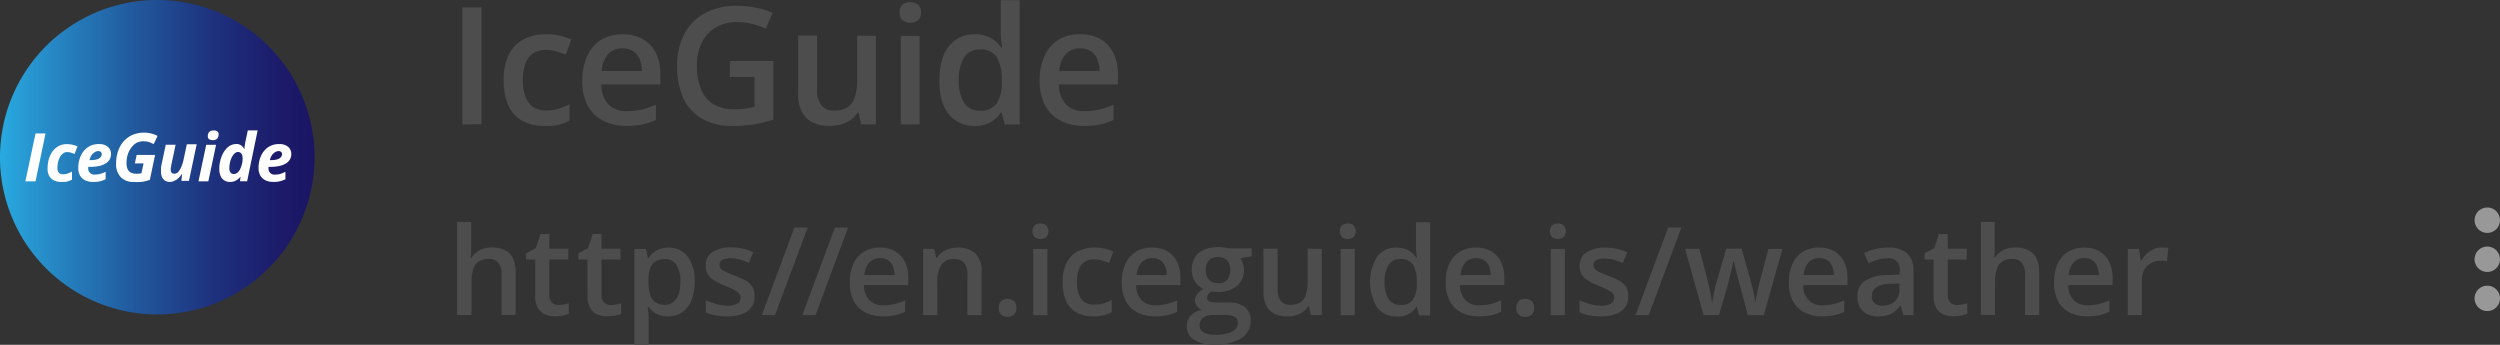 <svg id="Layer_1" data-name="Layer 1" xmlns="http://www.w3.org/2000/svg" xmlns:xlink="http://www.w3.org/1999/xlink" viewBox="0 0 474.37 65.42"><rect x="0" y="0" width="474.37" height="65.42" fill="#333333" stroke="none"/><defs><style>.cls-1{fill:#4d4d4d;}.cls-2{fill:#989898;stroke:#989898;stroke-miterlimit:10;stroke-width:0.95px;}.cls-3{fill:url(#linear-gradient);}.cls-4{fill:#fff;}</style><linearGradient id="linear-gradient" x1="486.26" y1="198.58" x2="545.93" y2="198.58" gradientTransform="matrix(1, 0, 0, -1, 0, 2234)" gradientUnits="userSpaceOnUse"><stop offset="0" stop-color="#29aae1"/><stop offset="0.18" stop-color="#2685c2"/><stop offset="0.45" stop-color="#21559a"/><stop offset="0.68" stop-color="#1e317d"/><stop offset="0.88" stop-color="#1c1c6b"/><stop offset="1" stop-color="#1b1464"/></linearGradient></defs><g id="Layer_4" data-name="Layer 4"><path class="cls-1" d="M574,2029.18V2007h3.63v22.16Z" transform="translate(-486.26 -2005.59)"/><path class="cls-1" d="M589.59,2029.48a8.65,8.65,0,0,1-4.12-.91,6.17,6.17,0,0,1-2.69-2.84,11.08,11.08,0,0,1-.94-4.85,10.53,10.53,0,0,1,1-5,6.51,6.51,0,0,1,2.84-2.87,9.13,9.13,0,0,1,4.2-.92,11.28,11.28,0,0,1,2.72.29,9.59,9.59,0,0,1,2.07.72l-1.06,2.85q-.93-.36-1.89-.63a7.4,7.4,0,0,0-1.87-.26,4.33,4.33,0,0,0-2.45.66,3.89,3.89,0,0,0-1.45,1.94,9.12,9.12,0,0,0-.48,3.19A8.69,8.69,0,0,0,586,2024a3.91,3.91,0,0,0,1.44,1.91,4.07,4.07,0,0,0,2.35.64,8.6,8.6,0,0,0,2.47-.33,12,12,0,0,0,2.06-.86v3.09a8.27,8.27,0,0,1-2.05.81A11.47,11.47,0,0,1,589.59,2029.48Z" transform="translate(-486.26 -2005.59)"/><path class="cls-1" d="M604.38,2012.09a7.61,7.61,0,0,1,3.85.92,6.24,6.24,0,0,1,2.47,2.62,8.91,8.91,0,0,1,.86,4.06v1.91h-11.2a5.49,5.49,0,0,0,1.31,3.76,4.6,4.6,0,0,0,3.51,1.32,12.24,12.24,0,0,0,2.89-.31,15.28,15.28,0,0,0,2.64-.92v2.9a11.69,11.69,0,0,1-2.56.86,16.3,16.3,0,0,1-3.12.27,9.38,9.38,0,0,1-4.35-1,6.83,6.83,0,0,1-2.92-2.86,9.8,9.8,0,0,1-1-4.76,10.85,10.85,0,0,1,1-4.79,6.77,6.77,0,0,1,2.68-3A7.74,7.74,0,0,1,604.38,2012.09Zm0,2.68a3.57,3.57,0,0,0-2.72,1.09,5.17,5.17,0,0,0-1.22,3.2h7.62a6.24,6.24,0,0,0-.41-2.22,3.47,3.47,0,0,0-1.21-1.52A3.55,3.55,0,0,0,604.38,2014.77Z" transform="translate(-486.26 -2005.59)"/><path class="cls-1" d="M624.75,2017.15H633v11.12a22.92,22.92,0,0,1-7.79,1.21,11.24,11.24,0,0,1-5.71-1.34,8.66,8.66,0,0,1-3.55-3.88,14.38,14.38,0,0,1-1.21-6.17,12.74,12.74,0,0,1,1.35-6,9.36,9.36,0,0,1,3.93-4,12.77,12.77,0,0,1,6.24-1.4,17,17,0,0,1,6.59,1.33l-1.28,3a15.89,15.89,0,0,0-2.51-.88,11.73,11.73,0,0,0-2.89-.36,7.84,7.84,0,0,0-4.1,1,6.76,6.76,0,0,0-2.64,2.89,9.75,9.75,0,0,0-.93,4.41,11.7,11.7,0,0,0,.74,4.34,6,6,0,0,0,2.33,2.9,7.37,7.37,0,0,0,4.1,1,13.86,13.86,0,0,0,2.13-.14c.59-.09,1.13-.19,1.63-.3v-5.7h-4.69Z" transform="translate(-486.26 -2005.59)"/><path class="cls-1" d="M652.46,2012.4v16.78h-2.8l-.5-2.24H649a5,5,0,0,1-1.35,1.43,6,6,0,0,1-1.83.84,8.36,8.36,0,0,1-2.11.27,7.42,7.42,0,0,1-3.22-.64,4.44,4.44,0,0,1-2.06-2,7.4,7.4,0,0,1-.72-3.49v-11h3.59v10.3a4.46,4.46,0,0,0,.8,2.92,3,3,0,0,0,2.47,1,4.32,4.32,0,0,0,2.57-.67,3.62,3.62,0,0,0,1.36-2,10.82,10.82,0,0,0,.41-3.2v-8.35Z" transform="translate(-486.26 -2005.59)"/><path class="cls-1" d="M659,2006a2.29,2.29,0,0,1,1.41.44,1.74,1.74,0,0,1,.6,1.51,1.79,1.79,0,0,1-.6,1.52,2.48,2.48,0,0,1-2.85,0,1.79,1.79,0,0,1-.6-1.52,1.74,1.74,0,0,1,.6-1.51A2.32,2.32,0,0,1,659,2006Zm1.75,6.42v16.78h-3.57v-16.8Z" transform="translate(-486.26 -2005.59)"/><path class="cls-1" d="M671.12,2029.48a6,6,0,0,1-4.8-2.18c-1.21-1.46-1.82-3.62-1.81-6.47s.62-5,1.84-6.53a6,6,0,0,1,4.86-2.21,6.38,6.38,0,0,1,2.21.34,5.23,5.23,0,0,1,1.65.91,5.75,5.75,0,0,1,1.17,1.29h.17c0-.31-.11-.76-.17-1.35a16.37,16.37,0,0,1-.09-1.65v-6h3.58v23.58h-2.79l-.64-2.27h-.15a5.71,5.71,0,0,1-1.15,1.3,4.78,4.78,0,0,1-1.64.93A6.53,6.53,0,0,1,671.12,2029.48Zm1-2.89a3.68,3.68,0,0,0,3.22-1.32,6.8,6.8,0,0,0,1-4v-.47a8.39,8.39,0,0,0-.91-4.32,3.53,3.53,0,0,0-3.31-1.5,3.3,3.3,0,0,0-2.93,1.54,7.84,7.84,0,0,0-1,4.32,7.49,7.49,0,0,0,1,4.24,3.38,3.38,0,0,0,2.94,1.51Z" transform="translate(-486.26 -2005.59)"/><path class="cls-1" d="M691.2,2012.09a7.61,7.61,0,0,1,3.85.92,6.24,6.24,0,0,1,2.47,2.62,8.79,8.79,0,0,1,.86,4.06v1.91H687.19a5.4,5.4,0,0,0,1.31,3.76,4.57,4.57,0,0,0,3.5,1.32,12.24,12.24,0,0,0,2.89-.31,14.58,14.58,0,0,0,2.65-.92v2.9a12.13,12.13,0,0,1-2.57.86,14.84,14.84,0,0,1-3.12.27,9.38,9.38,0,0,1-4.35-1,6.83,6.83,0,0,1-2.92-2.86,9.7,9.7,0,0,1-1.05-4.76,10.85,10.85,0,0,1,1-4.79,6.77,6.77,0,0,1,2.68-3A7.74,7.74,0,0,1,691.2,2012.09Zm0,2.68a3.57,3.57,0,0,0-2.72,1.09,5.17,5.17,0,0,0-1.22,3.2h7.62a5.83,5.83,0,0,0-.41-2.22,3.47,3.47,0,0,0-1.21-1.52A3.55,3.55,0,0,0,691.2,2014.77Z" transform="translate(-486.26 -2005.59)"/><path class="cls-1" d="M575.66,2047.71v5.79a6.61,6.61,0,0,1-.09,1h.15a3.47,3.47,0,0,1,1-1.09,4.15,4.15,0,0,1,1.3-.64,5,5,0,0,1,1.54-.22,5.46,5.46,0,0,1,2.45.49,3.34,3.34,0,0,1,1.55,1.49,5.55,5.55,0,0,1,.54,2.63v8.2h-2.67v-7.7a3.35,3.35,0,0,0-.6-2.19,2.29,2.29,0,0,0-1.86-.74,3.21,3.21,0,0,0-1.93.51,2.81,2.81,0,0,0-1,1.48,8.11,8.11,0,0,0-.3,2.4v6.24H573v-17.68Z" transform="translate(-486.26 -2005.59)"/><path class="cls-1" d="M592.26,2063.46a4.78,4.78,0,0,0,1-.1,7.43,7.43,0,0,0,.93-.23v2a5.71,5.71,0,0,1-1.14.33,8,8,0,0,1-1.47.14,4.85,4.85,0,0,1-1.92-.36,2.79,2.79,0,0,1-1.35-1.23,4.82,4.82,0,0,1-.5-2.42v-6.75h-1.72v-1.2l1.84-.95.88-2.7h1.68v2.8h3.6v2.05h-3.6v6.71A1.9,1.9,0,0,0,591,2063,1.72,1.72,0,0,0,592.26,2063.46Z" transform="translate(-486.26 -2005.59)"/><path class="cls-1" d="M602.19,2063.46a4.78,4.78,0,0,0,1-.1,7.43,7.43,0,0,0,.93-.23v2a5.8,5.8,0,0,1-1.15.33,8,8,0,0,1-1.47.14,4.85,4.85,0,0,1-1.92-.36,2.79,2.79,0,0,1-1.35-1.23,4.93,4.93,0,0,1-.5-2.42v-6.75H596v-1.2l1.84-.95.88-2.7h1.68v2.8H604v2.05h-3.61v6.71a1.9,1.9,0,0,0,.48,1.42A1.75,1.75,0,0,0,602.19,2063.46Z" transform="translate(-486.26 -2005.59)"/><path class="cls-1" d="M613.1,2052.57a4.47,4.47,0,0,1,3.6,1.64,7.39,7.39,0,0,1,1.36,4.86,9,9,0,0,1-.63,3.6,5,5,0,0,1-1.76,2.21,4.75,4.75,0,0,1-2.64.74,5.21,5.21,0,0,1-1.66-.24,3.91,3.91,0,0,1-1.2-.66,4.94,4.94,0,0,1-.84-.87h-.16c0,.29.07.62.11,1a9.39,9.39,0,0,1,.05,1V2071h-2.7v-18.16h2.2l.37,1.74h.13a4.84,4.84,0,0,1,.86-1,3.68,3.68,0,0,1,1.22-.72A4.85,4.85,0,0,1,613.1,2052.57Zm-.71,2.19a3.14,3.14,0,0,0-1.77.44,2.42,2.42,0,0,0-1,1.31,7.08,7.08,0,0,0-.32,2.19v.37a8.24,8.24,0,0,0,.29,2.37,2.76,2.76,0,0,0,1,1.48,2.94,2.94,0,0,0,1.84.51,2.42,2.42,0,0,0,1.61-.54,3.17,3.17,0,0,0,1-1.52,8,8,0,0,0,.32-2.33,5.89,5.89,0,0,0-.72-3.16,2.45,2.45,0,0,0-2.25-1.12Z" transform="translate(-486.26 -2005.59)"/><path class="cls-1" d="M629.44,2061.8a3.46,3.46,0,0,1-.61,2.09,3.63,3.63,0,0,1-1.75,1.29,8,8,0,0,1-2.83.44,11.44,11.44,0,0,1-2.26-.19,8.27,8.27,0,0,1-1.81-.57v-2.31a14.52,14.52,0,0,0,2,.73,8.42,8.42,0,0,0,2.12.31,3.41,3.41,0,0,0,1.9-.42,1.31,1.31,0,0,0,.58-1.11,1.26,1.26,0,0,0-.23-.73,2.71,2.71,0,0,0-.87-.67,18,18,0,0,0-1.85-.83,13.83,13.83,0,0,1-2-1,3.51,3.51,0,0,1-1.24-1.15,3.2,3.2,0,0,1-.42-1.73,2.85,2.85,0,0,1,1.33-2.55,6.3,6.3,0,0,1,3.52-.87,10,10,0,0,1,2.18.23,10.71,10.71,0,0,1,2,.68l-.84,2a17.39,17.39,0,0,0-1.71-.61,6.41,6.41,0,0,0-1.74-.24,3.18,3.18,0,0,0-1.58.32,1,1,0,0,0-.54.9,1.2,1.2,0,0,0,.26.75,2.8,2.8,0,0,0,.91.61c.42.2,1,.46,1.79.76a14.37,14.37,0,0,1,2,.9A3.42,3.42,0,0,1,629,2060,3.08,3.08,0,0,1,629.44,2061.8Z" transform="translate(-486.26 -2005.59)"/><path class="cls-1" d="M639.51,2048.77l-6.19,16.62h-2.51l6.19-16.62Z" transform="translate(-486.26 -2005.59)"/><path class="cls-1" d="M647.18,2048.77,641,2065.39h-2.51l6.19-16.62Z" transform="translate(-486.26 -2005.59)"/><path class="cls-1" d="M653.22,2052.57a5.71,5.71,0,0,1,2.89.69,4.76,4.76,0,0,1,1.85,2,6.7,6.7,0,0,1,.65,3v1.43h-8.4a4.06,4.06,0,0,0,1,2.82,3.43,3.43,0,0,0,2.63,1,8.81,8.81,0,0,0,2.17-.24,10.71,10.71,0,0,0,2-.68v2.17a9.24,9.24,0,0,1-1.92.65,12.26,12.26,0,0,1-2.34.2,7.13,7.13,0,0,1-3.27-.72,5,5,0,0,1-2.19-2.14,7.48,7.48,0,0,1-.78-3.57,8.39,8.39,0,0,1,.71-3.6,5.25,5.25,0,0,1,2-2.25A6,6,0,0,1,653.22,2052.57Zm0,2a2.69,2.69,0,0,0-2,.82,3.85,3.85,0,0,0-.92,2.4H656a4.54,4.54,0,0,0-.31-1.67,2.46,2.46,0,0,0-.91-1.13,2.6,2.6,0,0,0-1.56-.41Z" transform="translate(-486.26 -2005.59)"/><path class="cls-1" d="M668,2052.57a4.72,4.72,0,0,1,3.32,1.1,4.59,4.59,0,0,1,1.18,3.52v8.2h-2.67v-7.7a3.35,3.35,0,0,0-.6-2.19,2.26,2.26,0,0,0-1.86-.74,2.75,2.75,0,0,0-2.54,1.13,6,6,0,0,0-.71,3.25v6.25h-2.69v-12.58h2.09l.38,1.7h.15a3.82,3.82,0,0,1,1-1.08,4.64,4.64,0,0,1,1.37-.64A5.63,5.63,0,0,1,668,2052.57Z" transform="translate(-486.26 -2005.59)"/><path class="cls-1" d="M675.77,2064a1.57,1.57,0,0,1,.48-1.31,2,2,0,0,1,2.37,0,1.54,1.54,0,0,1,.5,1.31,1.6,1.6,0,0,1-.5,1.32,2,2,0,0,1-2.37,0A1.63,1.63,0,0,1,675.77,2064Z" transform="translate(-486.26 -2005.59)"/><path class="cls-1" d="M683.69,2048a1.75,1.75,0,0,1,1.06.33,1.66,1.66,0,0,1,0,2.27,1.86,1.86,0,0,1-2.14,0,1.68,1.68,0,0,1,0-2.27A1.73,1.73,0,0,1,683.69,2048Zm1.32,4.82v12.58h-2.68v-12.58Z" transform="translate(-486.26 -2005.59)"/><path class="cls-1" d="M693.69,2065.62a6.5,6.5,0,0,1-3.09-.69,4.61,4.61,0,0,1-2-2.12,8.35,8.35,0,0,1-.71-3.65,8,8,0,0,1,.78-3.75,5,5,0,0,1,2.13-2.15,6.87,6.87,0,0,1,3.15-.69,8.46,8.46,0,0,1,2,.22,7.31,7.31,0,0,1,1.55.54l-.79,2.14a14.74,14.74,0,0,0-1.42-.47,5.57,5.57,0,0,0-1.4-.2,3.15,3.15,0,0,0-1.84.49,2.94,2.94,0,0,0-1.09,1.46,6.94,6.94,0,0,0-.36,2.39,6.41,6.41,0,0,0,.37,2.34,2.9,2.9,0,0,0,1.08,1.43,3,3,0,0,0,1.76.48,6.08,6.08,0,0,0,1.85-.25,7.82,7.82,0,0,0,1.55-.65v2.32a5.69,5.69,0,0,1-1.54.61A8.76,8.76,0,0,1,693.69,2065.62Z" transform="translate(-486.26 -2005.59)"/><path class="cls-1" d="M704.86,2052.57a5.68,5.68,0,0,1,2.88.69,4.73,4.73,0,0,1,1.86,2,6.69,6.69,0,0,1,.64,3v1.43h-8.4a4.06,4.06,0,0,0,1,2.82,3.43,3.43,0,0,0,2.63,1,8.73,8.73,0,0,0,2.16-.24,11.49,11.49,0,0,0,2-.68v2.17a9.24,9.24,0,0,1-1.92.65,12.36,12.36,0,0,1-2.35.2,7.06,7.06,0,0,1-3.26-.72,5,5,0,0,1-2.19-2.14,7.37,7.37,0,0,1-.79-3.57,8.12,8.12,0,0,1,.72-3.6,5.25,5.25,0,0,1,2-2.25A5.82,5.82,0,0,1,704.86,2052.57Zm0,2a2.69,2.69,0,0,0-2,.82,3.85,3.85,0,0,0-.92,2.4h5.72a4.54,4.54,0,0,0-.31-1.67,2.52,2.52,0,0,0-.91-1.13,2.66,2.66,0,0,0-1.58-.41Z" transform="translate(-486.26 -2005.59)"/><path class="cls-1" d="M716.75,2071a7,7,0,0,1-3.92-.93,2.9,2.9,0,0,1-1.37-2.58,2.77,2.77,0,0,1,.73-2,3.86,3.86,0,0,1,2.08-1.09,2.28,2.28,0,0,1-.88-.72,1.77,1.77,0,0,1-.38-1.08,1.86,1.86,0,0,1,.41-1.2,4.36,4.36,0,0,1,1.18-1A3.45,3.45,0,0,1,713,2059a4.07,4.07,0,0,1-.6-2.23,4.42,4.42,0,0,1,.59-2.33,3.67,3.67,0,0,1,1.7-1.46,7.31,7.31,0,0,1,3.43-.47l.75.09a3.12,3.12,0,0,1,.53.11h4.36v1.49l-2.14.4a3.72,3.72,0,0,1,.49,1,4.06,4.06,0,0,1,.18,1.2,3.75,3.75,0,0,1-1.35,3.07,5.61,5.61,0,0,1-3.71,1.12,10,10,0,0,1-1.1-.09,2.59,2.59,0,0,0-.63.56,1.13,1.13,0,0,0-.21.67.6.6,0,0,0,.21.49,1.4,1.4,0,0,0,.65.28,5.55,5.55,0,0,0,1,.09h2.17a4.88,4.88,0,0,1,3.16.88,3.08,3.08,0,0,1,1.09,2.57,3.74,3.74,0,0,1-1.77,3.31A9.37,9.37,0,0,1,716.75,2071Zm.1-1.88a8.49,8.49,0,0,0,2.35-.27,3.26,3.26,0,0,0,1.45-.78,1.69,1.69,0,0,0,.49-1.2,1.29,1.29,0,0,0-.31-.94,1.67,1.67,0,0,0-.92-.45,7.89,7.89,0,0,0-1.53-.12h-2a3.45,3.45,0,0,0-1.31.23,2.08,2.08,0,0,0-.88.67,1.8,1.8,0,0,0-.31,1.06,1.47,1.47,0,0,0,.77,1.33,4.2,4.2,0,0,0,2.2.46Zm.53-9.8a2.19,2.19,0,0,0,1.73-.64,2.69,2.69,0,0,0,.56-1.81,2.72,2.72,0,0,0-.58-1.9,2.6,2.6,0,0,0-3.43,0,2.74,2.74,0,0,0-.59,1.91,2.54,2.54,0,0,0,.59,1.79,2.2,2.2,0,0,0,1.72.64Z" transform="translate(-486.26 -2005.59)"/><path class="cls-1" d="M737.06,2052.81v12.58H735l-.38-1.68h-.13a3.65,3.65,0,0,1-1,1.07,4.24,4.24,0,0,1-1.36.64,6.54,6.54,0,0,1-1.59.2,5.6,5.6,0,0,1-2.42-.48,3.44,3.44,0,0,1-1.54-1.5A5.51,5.51,0,0,1,726,2061v-8.22h2.69v7.72a3.35,3.35,0,0,0,.6,2.19,2.25,2.25,0,0,0,1.86.73,3.31,3.31,0,0,0,1.92-.5,2.76,2.76,0,0,0,1-1.48,7.8,7.8,0,0,0,.31-2.4v-6.26Z" transform="translate(-486.26 -2005.59)"/><path class="cls-1" d="M742,2048a1.75,1.75,0,0,1,1.06.33,1.66,1.66,0,0,1,0,2.27,1.68,1.68,0,0,1-1.06.34,1.74,1.74,0,0,1-1.08-.34,1.68,1.68,0,0,1,0-2.27A1.73,1.73,0,0,1,742,2048Zm1.32,4.82v12.58h-2.68v-12.58Z" transform="translate(-486.26 -2005.59)"/><path class="cls-1" d="M751.19,2065.62a4.47,4.47,0,0,1-3.6-1.64,9.39,9.39,0,0,1,0-9.75,4.49,4.49,0,0,1,3.64-1.66,4.93,4.93,0,0,1,1.66.26,4.4,4.4,0,0,1,1.24.68,4.6,4.6,0,0,1,.87,1h.13c0-.23-.08-.57-.13-1a10.74,10.74,0,0,1-.07-1.23v-4.52h2.69v17.68h-2.09l-.48-1.7h0a4.51,4.51,0,0,1-.85,1,4,4,0,0,1-1.24.69A5,5,0,0,1,751.19,2065.62Zm.76-2.17a2.78,2.78,0,0,0,2.42-1,5.17,5.17,0,0,0,.72-3v-.35a6.38,6.38,0,0,0-.68-3.24,2.66,2.66,0,0,0-2.48-1.12,2.45,2.45,0,0,0-2.2,1.16,5.87,5.87,0,0,0-.76,3.23,5.62,5.62,0,0,0,.76,3.18,2.52,2.52,0,0,0,2.27,1.14Z" transform="translate(-486.26 -2005.59)"/><path class="cls-1" d="M766.32,2052.57a5.68,5.68,0,0,1,2.88.69,4.73,4.73,0,0,1,1.86,2,6.69,6.69,0,0,1,.64,3v1.43h-8.4a4.06,4.06,0,0,0,1,2.82,3.43,3.43,0,0,0,2.63,1,8.73,8.73,0,0,0,2.16-.24,11.49,11.49,0,0,0,2-.68v2.17a9.24,9.24,0,0,1-1.92.65,12.36,12.36,0,0,1-2.35.2,7.06,7.06,0,0,1-3.26-.72,5,5,0,0,1-2.19-2.14,7.37,7.37,0,0,1-.79-3.57,8.12,8.12,0,0,1,.72-3.6,5.25,5.25,0,0,1,2-2.25A5.82,5.82,0,0,1,766.32,2052.57Zm0,2a2.69,2.69,0,0,0-2,.82,3.85,3.85,0,0,0-.92,2.4h5.72a4.54,4.54,0,0,0-.31-1.67,2.52,2.52,0,0,0-.91-1.13,2.66,2.66,0,0,0-1.58-.41Z" transform="translate(-486.26 -2005.59)"/><path class="cls-1" d="M774,2064a1.56,1.56,0,0,1,.49-1.31,1.85,1.85,0,0,1,1.18-.38,1.88,1.88,0,0,1,1.19.38,1.56,1.56,0,0,1,.49,1.31,1.6,1.6,0,0,1-.49,1.32,1.84,1.84,0,0,1-1.19.4,1.8,1.8,0,0,1-1.18-.4A1.6,1.6,0,0,1,774,2064Z" transform="translate(-486.26 -2005.59)"/><path class="cls-1" d="M781.87,2048a1.75,1.75,0,0,1,1.06.33,1.66,1.66,0,0,1,0,2.27,1.68,1.68,0,0,1-1.06.34,1.74,1.74,0,0,1-1.08-.34,1.68,1.68,0,0,1,0-2.27A1.79,1.79,0,0,1,781.87,2048Zm1.32,4.82v12.58h-2.68v-12.58Z" transform="translate(-486.26 -2005.59)"/><path class="cls-1" d="M795.22,2061.8a3.61,3.61,0,0,1-.6,2.09,3.66,3.66,0,0,1-1.76,1.29,8.2,8.2,0,0,1-2.82.44,11.54,11.54,0,0,1-2.27-.19,8,8,0,0,1-1.8-.57v-2.31a12.93,12.93,0,0,0,2,.73,8,8,0,0,0,2.12.31,3.27,3.27,0,0,0,1.89-.42,1.31,1.31,0,0,0,.58-1.11,1.2,1.2,0,0,0-.23-.73,2.57,2.57,0,0,0-.86-.67,17.25,17.25,0,0,0-1.86-.83,12.88,12.88,0,0,1-2-1,3.42,3.42,0,0,1-1.24-1.15A3.28,3.28,0,0,1,786,2056a2.85,2.85,0,0,1,1.33-2.55,6.27,6.27,0,0,1,3.51-.87,9.69,9.69,0,0,1,4.19.91l-.85,2a15.14,15.14,0,0,0-1.71-.61,6.41,6.41,0,0,0-1.74-.24,3.18,3.18,0,0,0-1.58.32,1,1,0,0,0-.54.9,1.1,1.1,0,0,0,.27.75,2.76,2.76,0,0,0,.9.61c.43.2,1,.46,1.79.76a14.37,14.37,0,0,1,2,.9,3.72,3.72,0,0,1,1.27,1.16A3.27,3.27,0,0,1,795.22,2061.8Z" transform="translate(-486.26 -2005.59)"/><path class="cls-1" d="M805.3,2048.77l-6.2,16.62h-2.51l6.2-16.62Z" transform="translate(-486.26 -2005.59)"/><path class="cls-1" d="M817.93,2065.38l-1.59-5.84q-.11-.43-.27-1.05c-.11-.41-.21-.83-.32-1.26s-.2-.85-.29-1.22-.15-.67-.2-.87h-.09l-.18.87c-.08.37-.18.78-.28,1.22s-.21.87-.32,1.29-.19.77-.27,1.05l-1.68,5.81h-2.93L806,2052.8h2.7l1.64,6.25c.11.42.21.88.31,1.38s.19,1,.27,1.41.13.81.17,1.1h.09a4.83,4.83,0,0,1,.13-.78c.06-.31.11-.65.18-1s.14-.67.2-1a5.28,5.28,0,0,1,.2-.74l1.93-6.65h2.92l1.85,6.65c.09.29.18.65.28,1.08s.18.88.26,1.31.13.8.16,1.09h.09a5.8,5.8,0,0,1,.16-1c.08-.39.17-.92.28-1.43s.22-1,.33-1.4l1.67-6.25h2.66l-3.55,12.58Z" transform="translate(-486.26 -2005.59)"/><path class="cls-1" d="M831.42,2052.57a5.71,5.71,0,0,1,2.89.69,4.76,4.76,0,0,1,1.85,2,6.58,6.58,0,0,1,.65,3v1.43h-8.4a4.06,4.06,0,0,0,1,2.82,3.43,3.43,0,0,0,2.63,1,8.73,8.73,0,0,0,2.16-.24,11.49,11.49,0,0,0,2-.68v2.17a8.77,8.77,0,0,1-1.93.65,12.26,12.26,0,0,1-2.34.2,7.06,7.06,0,0,1-3.26-.72,5,5,0,0,1-2.19-2.14,7.35,7.35,0,0,1-.79-3.57,8.12,8.12,0,0,1,.72-3.6,5.25,5.25,0,0,1,2-2.25A5.79,5.79,0,0,1,831.42,2052.57Zm0,2a2.69,2.69,0,0,0-2,.82,4,4,0,0,0-.91,2.4h5.72a4.55,4.55,0,0,0-.32-1.67,2.44,2.44,0,0,0-.9-1.13,2.62,2.62,0,0,0-1.59-.41Z" transform="translate(-486.26 -2005.59)"/><path class="cls-1" d="M844.5,2052.57a5.29,5.29,0,0,1,3.6,1.06,4.12,4.12,0,0,1,1.23,3.29v8.47h-1.9l-.52-1.78h-.1a6.54,6.54,0,0,1-1.1,1.13,3.81,3.81,0,0,1-1.3.66,6.51,6.51,0,0,1-1.81.22,4.75,4.75,0,0,1-2-.41,3.16,3.16,0,0,1-1.39-1.27,4.17,4.17,0,0,1-.5-2.16,3.28,3.28,0,0,1,1.45-2.92,8.29,8.29,0,0,1,4.38-1.08l2.17-.08v-.7a2.07,2.07,0,0,0-1.68-2.4,2.22,2.22,0,0,0-.63,0,6.29,6.29,0,0,0-1.83.27,13.39,13.39,0,0,0-1.73.66l-.87-1.89a9.93,9.93,0,0,1,2.11-.79A9.36,9.36,0,0,1,844.5,2052.57Zm2.17,6.81-1.62.07a5.08,5.08,0,0,0-2.8.67,2,2,0,0,0-.81,1.68,1.57,1.57,0,0,0,.56,1.36,2.39,2.39,0,0,0,1.46.43,3.38,3.38,0,0,0,2.3-.79,2.93,2.93,0,0,0,.91-2.32Z" transform="translate(-486.26 -2005.59)"/><path class="cls-1" d="M857.61,2063.46a4.78,4.78,0,0,0,1-.1,7.43,7.43,0,0,0,.93-.23v2a5.8,5.8,0,0,1-1.15.33,7.94,7.94,0,0,1-1.46.14,4.85,4.85,0,0,1-1.92-.36,2.81,2.81,0,0,1-1.36-1.23,4.93,4.93,0,0,1-.5-2.42v-6.75h-1.71v-1.2l1.84-.95.87-2.7h1.69v2.8h3.6v2.05h-3.6v6.71a1.93,1.93,0,0,0,.47,1.42A1.75,1.75,0,0,0,857.61,2063.46Z" transform="translate(-486.26 -2005.59)"/><path class="cls-1" d="M864.73,2047.71v5.79a6.89,6.89,0,0,1-.08,1h.14a3.72,3.72,0,0,1,1-1.09,4.15,4.15,0,0,1,1.3-.64,5.36,5.36,0,0,1,1.54-.22,5.47,5.47,0,0,1,2.46.49,3.44,3.44,0,0,1,1.55,1.49,5.55,5.55,0,0,1,.54,2.63v8.2h-2.67v-7.7a3.36,3.36,0,0,0-.61-2.19,2.29,2.29,0,0,0-1.86-.74,3.18,3.18,0,0,0-1.92.51,2.76,2.76,0,0,0-1,1.48,8.12,8.12,0,0,0-.31,2.4v6.24h-2.68v-17.68Z" transform="translate(-486.26 -2005.59)"/><path class="cls-1" d="M881.72,2052.57a5.71,5.71,0,0,1,2.89.69,4.76,4.76,0,0,1,1.85,2,6.7,6.7,0,0,1,.65,3v1.43h-8.4a4.06,4.06,0,0,0,1,2.82,3.43,3.43,0,0,0,2.63,1,8.81,8.81,0,0,0,2.17-.24,10.71,10.71,0,0,0,2-.68v2.17a9.24,9.24,0,0,1-1.92.65,12.26,12.26,0,0,1-2.34.2,7.13,7.13,0,0,1-3.27-.72,5,5,0,0,1-2.19-2.14,7.48,7.48,0,0,1-.78-3.57,8.39,8.39,0,0,1,.71-3.6,5.25,5.25,0,0,1,2-2.25A6,6,0,0,1,881.72,2052.57Zm0,2a2.69,2.69,0,0,0-2,.82,3.85,3.85,0,0,0-.92,2.4h5.72a4.54,4.54,0,0,0-.31-1.67,2.46,2.46,0,0,0-.91-1.13,2.66,2.66,0,0,0-1.58-.41Z" transform="translate(-486.26 -2005.59)"/><path class="cls-1" d="M896.35,2052.57c.23,0,.47,0,.7,0s.43,0,.64.09l-.25,2.51a3.71,3.71,0,0,0-.58-.11h-.62a4,4,0,0,0-1.36.24,3.41,3.41,0,0,0-1.15.71,3.15,3.15,0,0,0-.79,1.18,4.31,4.31,0,0,0-.28,1.63v6.57H890v-12.58h2.11l.36,2.22h.13a5.31,5.31,0,0,1,.93-1.23,4.39,4.39,0,0,1,1.28-.89A3.57,3.57,0,0,1,896.35,2052.57Z" transform="translate(-486.26 -2005.59)"/><path class="cls-2" d="M958.22,2045.44h0a1.94,1.94,0,0,1,1.93,1.94h0a1.94,1.94,0,0,1-1.93,1.93h0a1.94,1.94,0,0,1-1.94-1.93h0A1.94,1.94,0,0,1,958.22,2045.44Z" transform="translate(-486.26 -2005.59)"/><path class="cls-2" d="M958.22,2052.85h0a1.94,1.94,0,0,1,1.93,1.94h0a1.94,1.94,0,0,1-1.93,1.93h0a1.94,1.94,0,0,1-1.94-1.93h0A1.94,1.94,0,0,1,958.22,2052.85Z" transform="translate(-486.26 -2005.59)"/><path class="cls-2" d="M958.22,2060.27h0a1.94,1.94,0,0,1,1.93,1.94h0a1.94,1.94,0,0,1-1.93,1.93h0a1.94,1.94,0,0,1-1.94-1.93h0A1.94,1.94,0,0,1,958.22,2060.27Z" transform="translate(-486.26 -2005.59)"/><path class="cls-3" d="M516.1,2005.59h0a29.84,29.84,0,0,1,29.84,29.83h0a29.84,29.84,0,0,1-29.84,29.83h0a29.84,29.84,0,0,1-29.84-29.83h0A29.84,29.84,0,0,1,516.1,2005.59Z" transform="translate(-486.26 -2005.59)"/><path class="cls-4" d="M491.07,2040l1.93-9.08h1.9L493,2040Z" transform="translate(-486.26 -2005.59)"/><path class="cls-4" d="M497.87,2040.11a3.1,3.1,0,0,1-1.31-.26,2.06,2.06,0,0,1-.93-.82,2.7,2.7,0,0,1-.34-1.47,7,7,0,0,1,.15-1.44,5.22,5.22,0,0,1,.46-1.27,3.86,3.86,0,0,1,.75-1,3.38,3.38,0,0,1,1-.67,3.31,3.31,0,0,1,1.28-.24,5.17,5.17,0,0,1,1.11.12,4.45,4.45,0,0,1,.93.32l-.57,1.43c-.23-.1-.45-.18-.66-.25a2.33,2.33,0,0,0-.74-.11,1.28,1.28,0,0,0-.78.26,2,2,0,0,0-.58.68,3.87,3.87,0,0,0-.37,1,4.9,4.9,0,0,0-.12,1.08,1.33,1.33,0,0,0,.13.65.85.85,0,0,0,.36.41,1.17,1.17,0,0,0,.58.13,2.83,2.83,0,0,0,.87-.14,6.79,6.79,0,0,0,.83-.37v1.53a5.26,5.26,0,0,1-.93.36A4.69,4.69,0,0,1,497.87,2040.11Z" transform="translate(-486.26 -2005.59)"/><path class="cls-4" d="M503.89,2040.11a3.36,3.36,0,0,1-1.43-.29,2.22,2.22,0,0,1-1-.89,2.91,2.91,0,0,1-.35-1.5,5.94,5.94,0,0,1,.25-1.68,4.74,4.74,0,0,1,.74-1.45,3.68,3.68,0,0,1,1.22-1,3.58,3.58,0,0,1,1.67-.37,2.5,2.5,0,0,1,1.75.53,1.76,1.76,0,0,1,.58,1.36,2,2,0,0,1-.24,1,2.13,2.13,0,0,1-.75.77,3.92,3.92,0,0,1-1.24.49,8.11,8.11,0,0,1-1.77.17H503v.26a1.14,1.14,0,0,0,.33.88,1.21,1.21,0,0,0,.91.33,4.21,4.21,0,0,0,1-.12,6.83,6.83,0,0,0,1.06-.41v1.41a5.45,5.45,0,0,1-1.11.4A5.67,5.67,0,0,1,503.89,2040.11Zm-.65-4.14h.28a3.84,3.84,0,0,0,1.17-.15,1.57,1.57,0,0,0,.66-.41.88.88,0,0,0,.21-.56.57.57,0,0,0-.17-.44.71.71,0,0,0-.48-.15,1.28,1.28,0,0,0-.69.22,2.18,2.18,0,0,0-.61.6,2.74,2.74,0,0,0-.37.92Z" transform="translate(-486.26 -2005.59)"/><path class="cls-4" d="M511.65,2040.11a3.28,3.28,0,0,1-2.47-.9,3.57,3.57,0,0,1-.89-2.63,7.19,7.19,0,0,1,.22-1.79,6.09,6.09,0,0,1,.64-1.59,4.8,4.8,0,0,1,2.56-2.13,5.63,5.63,0,0,1,4.44.31l-.72,1.56a6.13,6.13,0,0,0-.91-.4,3.77,3.77,0,0,0-1-.14,2.81,2.81,0,0,0-1.45.35,3.4,3.4,0,0,0-1,1,4.18,4.18,0,0,0-.61,1.3,5.36,5.36,0,0,0-.2,1.43,3.11,3.11,0,0,0,.18,1.13,1.46,1.46,0,0,0,.6.7,2,2,0,0,0,1,.24,2.77,2.77,0,0,0,1.06-.1l.4-1.86h-1.65l.34-1.6h3.5l-1,4.73a10.13,10.13,0,0,1-1.31.35A8.33,8.33,0,0,1,511.65,2040.11Z" transform="translate(-486.26 -2005.59)"/><path class="cls-4" d="M518.58,2040.11a1.83,1.83,0,0,1-1-.24,1.46,1.46,0,0,1-.58-.69,2.76,2.76,0,0,1-.19-1.06v-.59a3.8,3.8,0,0,1,.11-.73l.79-3.75h1.87l-.85,4a.79.79,0,0,1-.07.4,1.93,1.93,0,0,0,0,.34.92.92,0,0,0,.17.58.66.66,0,0,0,.5.18,1,1,0,0,0,.77-.36,3.61,3.61,0,0,0,.59-1,7.24,7.24,0,0,0,.41-1.35l.61-2.87h1.87l-1.47,6.94h-1.43l.13-1.29h-.07a3.78,3.78,0,0,1-.59.73,2.23,2.23,0,0,1-.71.5A2,2,0,0,1,518.58,2040.11Z" transform="translate(-486.26 -2005.59)"/><path class="cls-4" d="M523.92,2040l1.47-6.94h1.87l-1.47,6.94Zm2.71-7.81a1.2,1.2,0,0,1-.67-.17.65.65,0,0,1-.27-.59,1.25,1.25,0,0,1,.13-.6.93.93,0,0,1,.39-.37,1.42,1.42,0,0,1,.61-.12,1.23,1.23,0,0,1,.65.16.63.63,0,0,1,.27.58,1.2,1.2,0,0,1-.27.81,1.09,1.09,0,0,1-.84.29Z" transform="translate(-486.26 -2005.59)"/><path class="cls-4" d="M529.88,2040.11a1.93,1.93,0,0,1-1-.25,1.88,1.88,0,0,1-.73-.8,3.38,3.38,0,0,1-.28-1.47,6.14,6.14,0,0,1,.15-1.35,7,7,0,0,1,.42-1.27,4.52,4.52,0,0,1,.67-1.06,3,3,0,0,1,.89-.73,2.43,2.43,0,0,1,1.09-.26,1.48,1.48,0,0,1,1.2.5,2.14,2.14,0,0,1,.37.52h0v-.28a1.79,1.79,0,0,1,.06-.54,5.62,5.62,0,0,1,.09-.57l.47-2.22h1.87l-2,9.66H531.8l.11-.9h0a3.32,3.32,0,0,1-.53.53,2.76,2.76,0,0,1-.65.36A2.23,2.23,0,0,1,529.88,2040.11Zm.79-1.51a.92.92,0,0,0,.53-.16,1.4,1.4,0,0,0,.42-.42,2.59,2.59,0,0,0,.32-.59c.08-.22.16-.44.22-.67s.09-.44.12-.67a5.42,5.42,0,0,0,0-.57,1.19,1.19,0,0,0-.23-.79.76.76,0,0,0-.64-.3.85.85,0,0,0-.51.18,1.72,1.72,0,0,0-.45.48,3.09,3.09,0,0,0-.36.7,4.74,4.74,0,0,0-.23.84,4.3,4.3,0,0,0-.08.88,1.32,1.32,0,0,0,.22.82A.75.75,0,0,0,530.67,2038.6Z" transform="translate(-486.26 -2005.59)"/><path class="cls-4" d="M538.1,2040.11a3.36,3.36,0,0,1-1.43-.29,2.22,2.22,0,0,1-1-.89,2.91,2.91,0,0,1-.35-1.5,5.6,5.6,0,0,1,.25-1.68,4.33,4.33,0,0,1,.74-1.45,3.54,3.54,0,0,1,2.89-1.37,2.52,2.52,0,0,1,1.75.53,1.79,1.79,0,0,1,.58,1.36,2,2,0,0,1-.25,1,2.1,2.1,0,0,1-.74.77,4.07,4.07,0,0,1-1.25.49,8,8,0,0,1-1.76.17h-.32v.26a1.11,1.11,0,0,0,1,1.21h.21a4.21,4.21,0,0,0,1-.12,7.24,7.24,0,0,0,1-.41v1.41a4.91,4.91,0,0,1-1.11.4A5.63,5.63,0,0,1,538.1,2040.11Zm-.64-4.14h.28a3.84,3.84,0,0,0,1.17-.15,1.39,1.39,0,0,0,.65-.41.88.88,0,0,0,.21-.56.55.55,0,0,0-.17-.44.71.71,0,0,0-.48-.15,1.31,1.31,0,0,0-.69.22,2.14,2.14,0,0,0-.6.6,2.55,2.55,0,0,0-.37.92Z" transform="translate(-486.26 -2005.59)"/></g></svg>